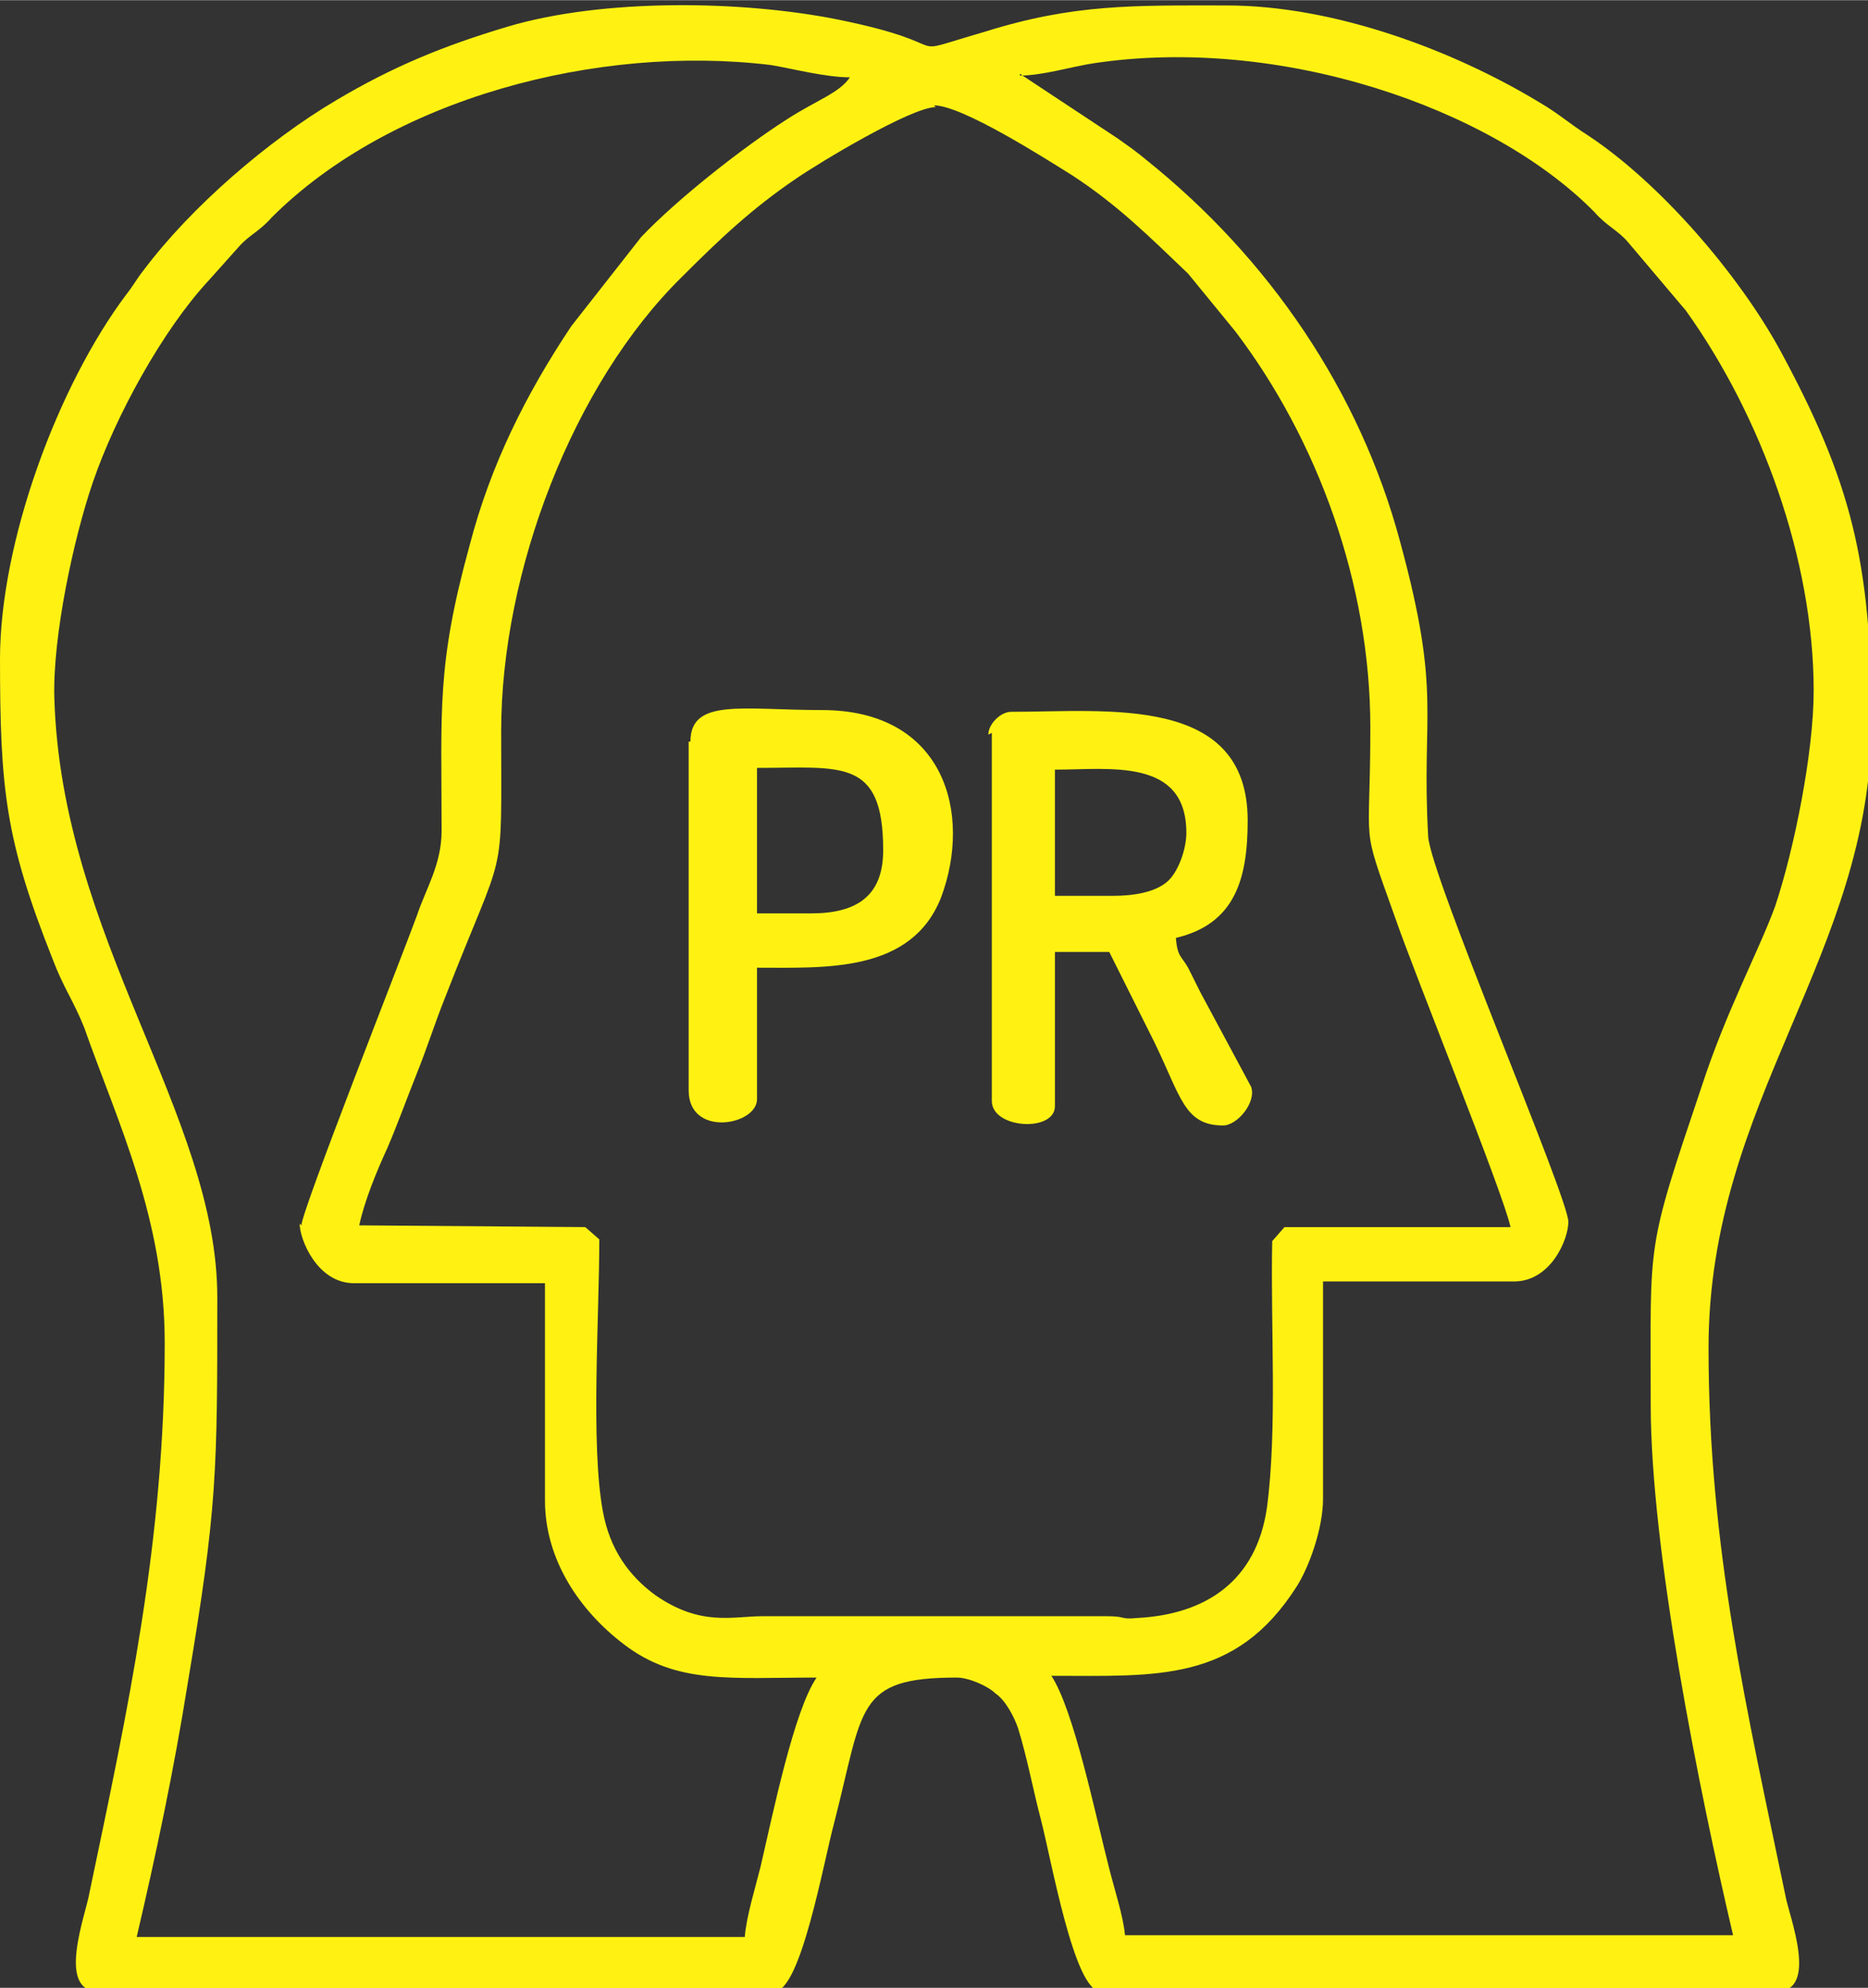 <?xml version="1.0" encoding="UTF-8"?>
<!DOCTYPE svg PUBLIC "-//W3C//DTD SVG 1.1//EN" "http://www.w3.org/Graphics/SVG/1.1/DTD/svg11.dtd">
<!-- Creator: CorelDRAW 2017 -->
<svg xmlns="http://www.w3.org/2000/svg" xml:space="preserve" width="1in" height="1.064in" version="1.1" style="shape-rendering:geometricPrecision; text-rendering:geometricPrecision; image-rendering:optimizeQuality; fill-rule:evenodd; clip-rule:evenodd"
viewBox="0 0 1066 1134"
 xmlns:xlink="http://www.w3.org/1999/xlink">
 <rect x="0" y="0" width="1066" height="1134" fill="#333333" stroke="none"/>
 <defs>
  <style type="text/css">
   <![CDATA[
    .fil0 {fill:#FFF212}
   ]]>
  </style>
 </defs>
 <g id="Layer_x0020_1">
  <path class="fil0" d="M533 60c16,0 63,30 79,40 26,17 44,35 66,56l27 33c47,62 77,144 77,226 0,72 -6,52 14,108 11,32 62,158 66,177l-129 0 -7 8c-1,49 3,107 -3,152 -6,42 -35,61 -74,63 -10,1 -6,-1 -17,-1l-197 0c-17,0 -35,6 -61,-12 -15,-11 -26,-26 -30,-48 -7,-38 -2,-111 -2,-155l-8 -7 -129 -1c3,-14 10,-31 16,-44 6,-14 11,-28 17,-43 6,-15 10,-28 16,-43 35,-90 32,-62 32,-152 0,-91 41,-198 103,-259 22,-22 40,-39 65,-56 13,-9 66,-41 80,-41zm-70 461l-31 0 0 -83c48,0 72,-6 72,47 0,26 -15,36 -41,36zm-70 -98l0 199c0,27 39,20 39,5l0 -75c39,0 88,3 105,-40 18,-48 2,-107 -68,-107 -45,0 -75,-7 -75,18zm243 88l-34 0 0 -72c31,0 75,-7 75,36 0,10 -5,23 -11,28 -7,6 -19,8 -31,8zm-70 -93l0 210c0,16 36,18 36,3l0 -88 31 0 26 52c15,31 17,47 39,47 8,0 19,-13 16,-22l-29 -54c-3,-6 -4,-8 -7,-14 -4,-7 -6,-6 -7,-17 34,-8 41,-34 41,-67 0,-72 -80,-62 -135,-62 -6,0 -13,7 -13,13zm16 -375c13,0 29,-5 42,-7 106,-16 227,25 286,85 7,8 13,10 19,17l33 39c43,60 73,142 73,217 0,35 -11,90 -22,123 -10,27 -28,60 -42,103 -32,95 -29,86 -29,181 0,84 28,222 47,303l-347 0c-1,-11 -6,-26 -9,-38 -8,-31 -20,-90 -33,-110 60,0 105,4 140,-51 7,-11 15,-33 15,-50l0 -124 109 0c21,0 31,-24 31,-34 0,-14 -79,-198 -80,-220 -4,-71 8,-80 -16,-168 -23,-86 -75,-162 -145,-218 -6,-5 -9,-7 -16,-12l-56 -37zm-411 655c0,9 10,34 31,34l109 0 0 124c0,34 20,63 45,82 30,23 61,19 110,19 -13,19 -25,78 -32,108 -3,12 -8,28 -9,40l-347 0c11,-47 21,-94 29,-144 17,-101 17,-121 17,-221 0,-104 -89,-205 -93,-342 -1,-35 11,-91 22,-123 13,-38 40,-87 66,-115l17 -19c6,-7 12,-9 19,-17 68,-68 186,-99 285,-87 12,2 31,7 45,7 -6,9 -19,13 -36,24 -25,16 -62,45 -83,67l-40 51c-26,39 -46,79 -58,125 -19,69 -16,94 -16,163 0,19 -9,33 -14,48 -8,22 -66,169 -66,177zm-171 -323c0,75 3,104 30,172 6,16 12,24 18,39 19,54 46,109 46,180 0,113 -21,209 -43,314 -2,12 -19,56 5,56l386 0c15,0 28,-74 34,-96 17,-66 12,-83 70,-83 7,0 18,5 22,9 6,4 11,14 13,20 5,16 9,37 13,52 6,23 19,98 34,98l386 0c24,0 7,-43 5,-54 -22,-106 -44,-199 -44,-313 0,-142 93,-224 93,-357 0,-92 -12,-138 -52,-212 -24,-44 -69,-96 -110,-123 -11,-7 -16,-12 -28,-19 -48,-29 -116,-55 -178,-55 -53,0 -87,-1 -138,15 -52,15 -10,8 -84,-7 -55,-11 -134,-12 -188,4 -37,11 -66,23 -98,42 -39,23 -83,61 -110,97 -4,5 -6,9 -10,14 -39,52 -72,141 -72,208z"/>
 </g>
</svg>

